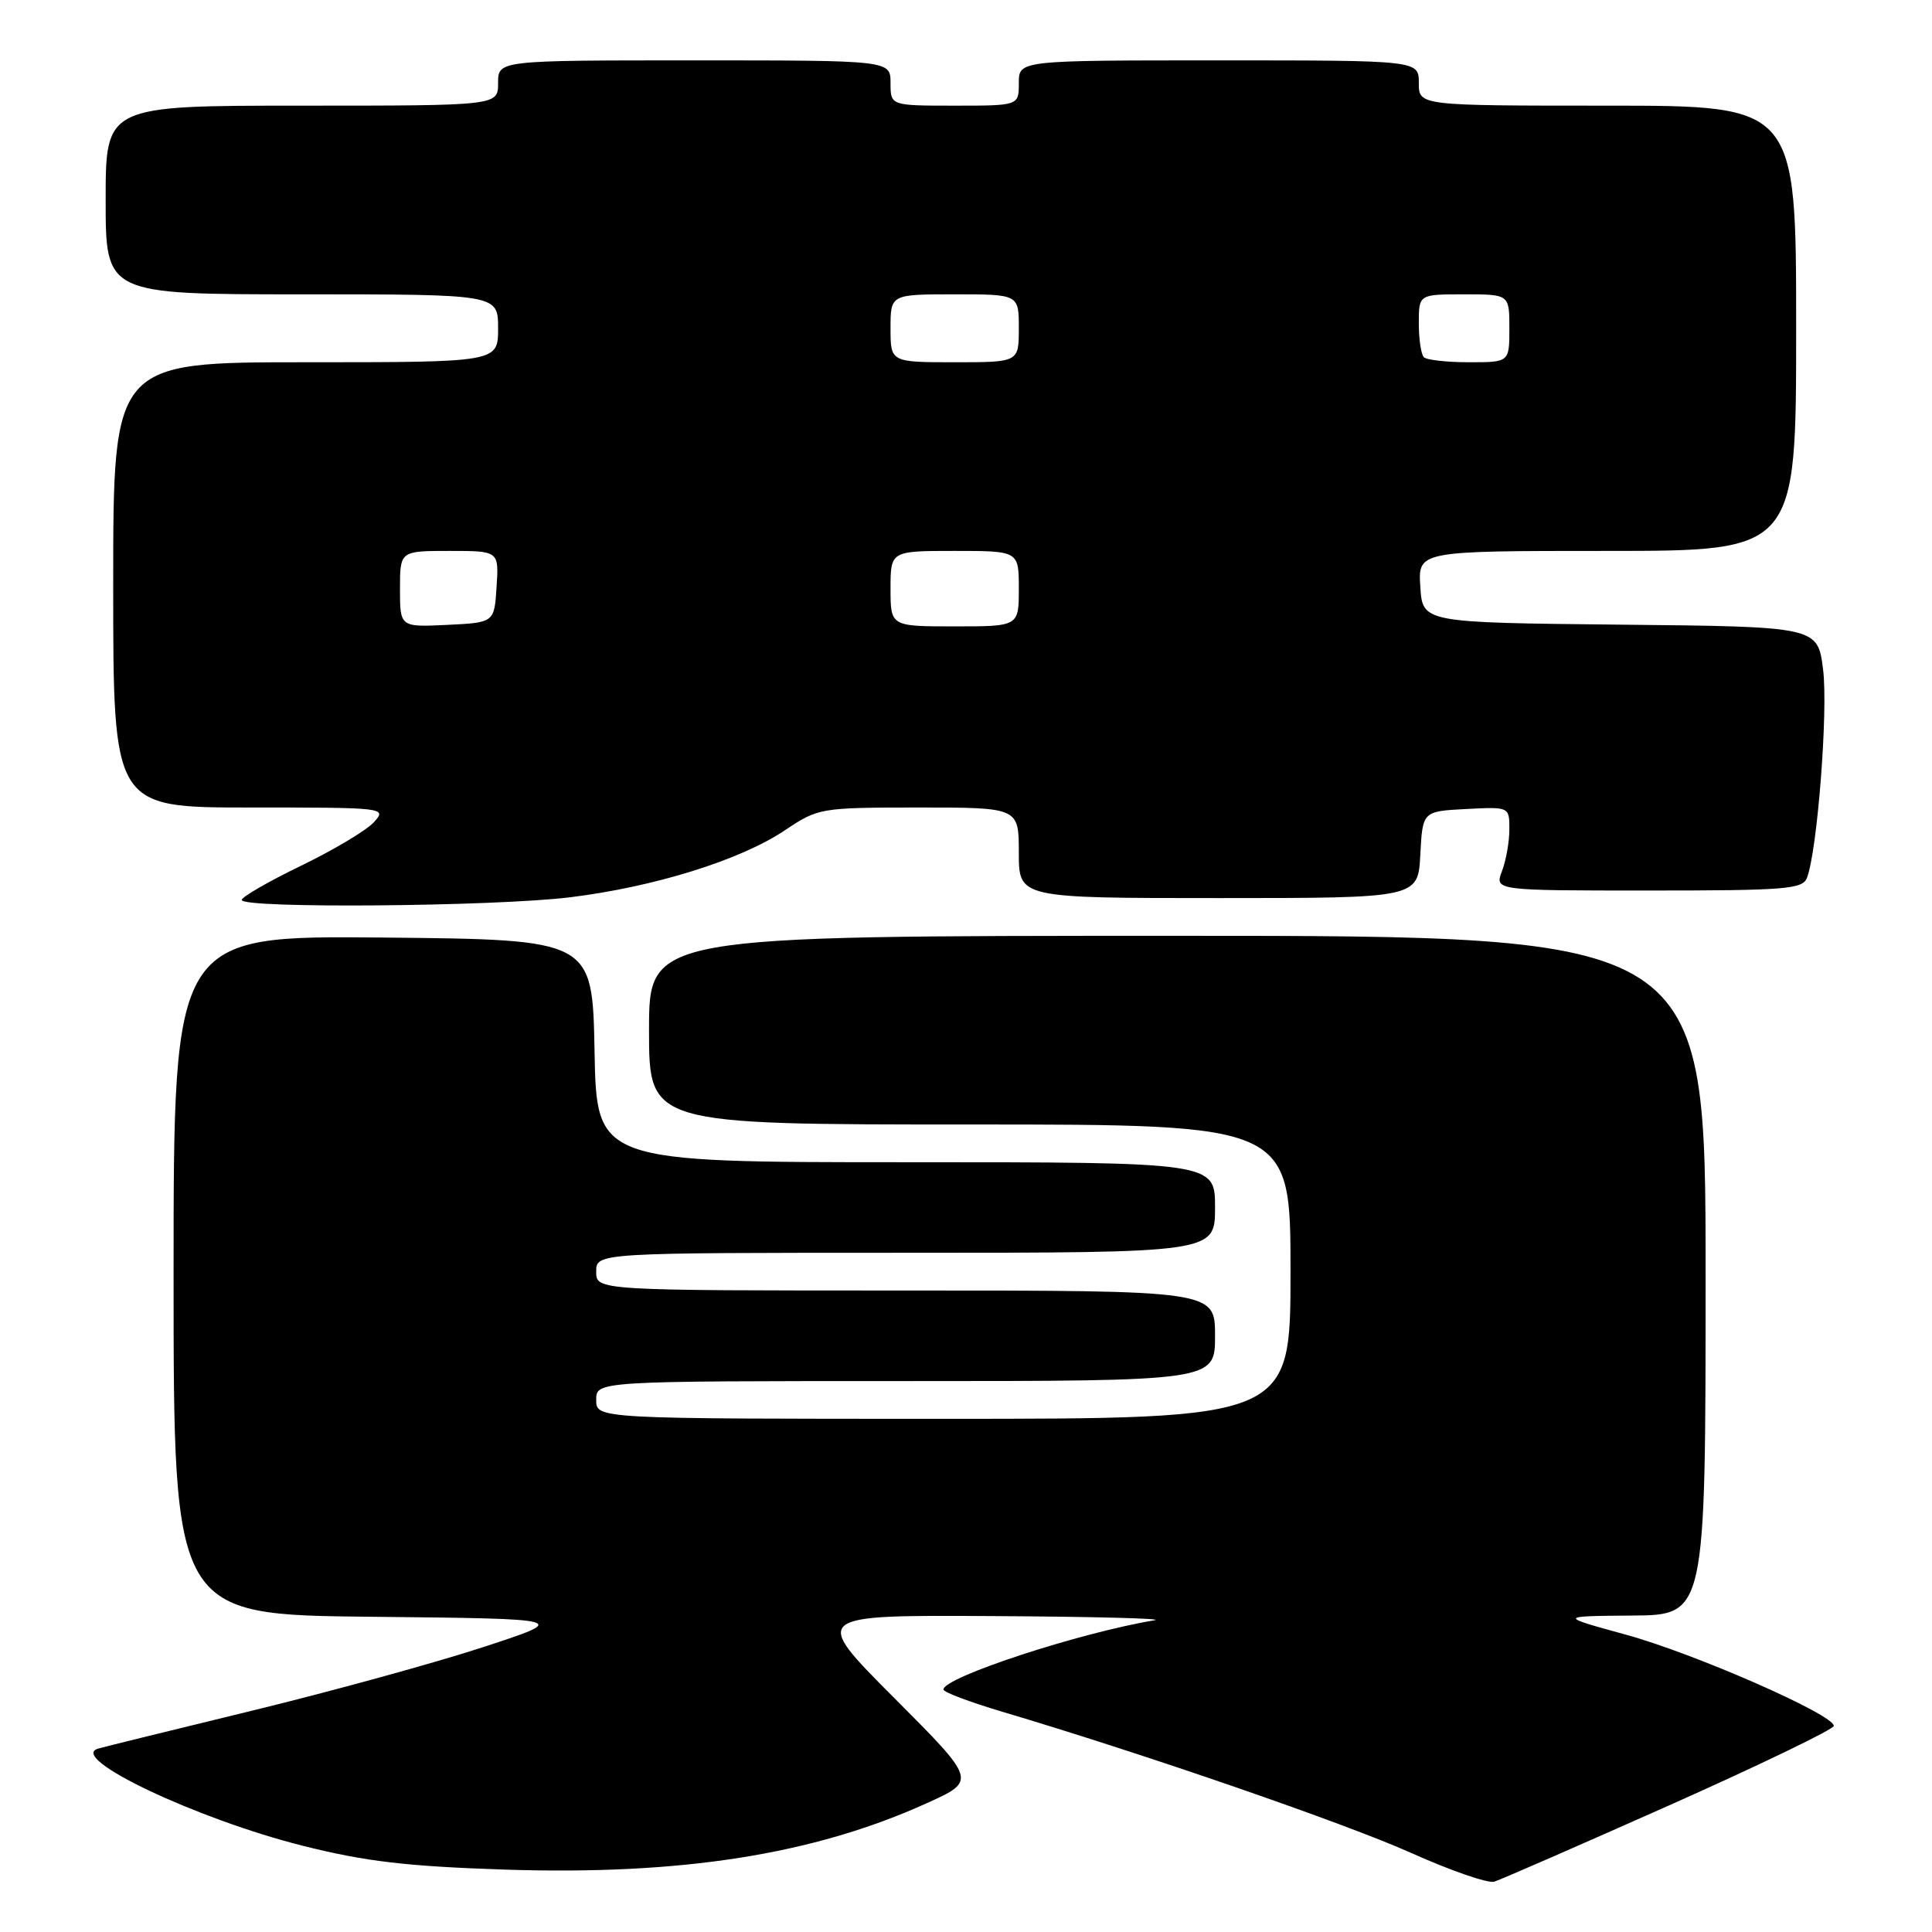 <?xml version="1.0" encoding="UTF-8" standalone="no"?>
<!DOCTYPE svg PUBLIC "-//W3C//DTD SVG 1.1//EN" "http://www.w3.org/Graphics/SVG/1.1/DTD/svg11.dtd" >
<svg xmlns="http://www.w3.org/2000/svg" xmlns:xlink="http://www.w3.org/1999/xlink" version="1.1" viewBox="0 0 256 256">
 <g >
 <path fill="currentColor"
d=" M 221.24 239.19 C 233.20 233.86 242.99 229.13 242.99 228.69 C 243.01 227.20 224.50 219.08 215.43 216.60 C 206.50 214.15 206.50 214.15 216.25 214.07 C 226.00 214.00 226.00 214.00 226.00 169.00 C 226.00 124.00 226.00 124.00 156.00 124.00 C 86.00 124.00 86.00 124.00 86.00 136.50 C 86.00 149.00 86.00 149.00 128.50 149.00 C 171.00 149.00 171.00 149.00 171.00 168.50 C 171.00 188.00 171.00 188.00 125.00 188.00 C 79.00 188.00 79.00 188.00 79.00 185.50 C 79.00 183.00 79.00 183.00 120.00 183.00 C 161.00 183.00 161.00 183.00 161.00 177.00 C 161.00 171.00 161.00 171.00 120.00 171.00 C 79.00 171.00 79.00 171.00 79.00 168.50 C 79.00 166.00 79.00 166.00 120.00 166.00 C 161.00 166.00 161.00 166.00 161.00 160.00 C 161.00 154.00 161.00 154.00 120.03 154.00 C 79.05 154.00 79.05 154.00 78.78 139.25 C 78.50 124.50 78.50 124.50 50.75 124.23 C 23.00 123.97 23.00 123.97 23.00 168.97 C 23.00 213.97 23.00 213.97 49.25 214.23 C 75.50 214.50 75.50 214.50 64.00 218.26 C 57.67 220.33 43.95 224.10 33.50 226.65 C 23.05 229.19 13.82 231.46 13.00 231.70 C 8.90 232.90 26.05 241.04 40.18 244.59 C 48.38 246.65 53.86 247.30 66.82 247.73 C 90.26 248.50 107.79 245.74 122.83 238.92 C 129.41 235.94 129.41 235.94 118.47 224.97 C 107.53 214.00 107.53 214.00 131.52 214.14 C 144.71 214.21 154.38 214.46 153.00 214.69 C 143.01 216.35 124.99 222.26 125.01 223.87 C 125.01 224.22 128.50 225.53 132.76 226.80 C 151.57 232.39 178.27 241.61 187.00 245.53 C 192.22 247.87 197.18 249.59 198.00 249.33 C 198.82 249.08 209.28 244.51 221.24 239.19 Z  M 75.50 118.90 C 86.67 117.53 98.09 113.98 104.00 110.02 C 108.44 107.05 108.68 107.01 121.75 107.00 C 135.00 107.00 135.00 107.00 135.00 113.00 C 135.00 119.00 135.00 119.00 161.45 119.00 C 187.90 119.00 187.90 119.00 188.20 113.25 C 188.50 107.50 188.50 107.50 194.25 107.20 C 200.00 106.90 200.00 106.90 200.00 109.88 C 200.00 111.53 199.56 114.02 199.02 115.43 C 198.05 118.00 198.05 118.00 218.42 118.00 C 236.59 118.00 238.86 117.82 239.43 116.32 C 240.81 112.73 242.25 94.15 241.57 88.73 C 240.86 83.03 240.86 83.03 214.68 82.77 C 188.50 82.50 188.50 82.50 188.20 77.75 C 187.89 73.00 187.89 73.00 212.95 73.00 C 238.00 73.00 238.00 73.00 238.00 43.50 C 238.00 14.00 238.00 14.00 213.00 14.00 C 188.00 14.00 188.00 14.00 188.00 11.00 C 188.00 8.00 188.00 8.00 161.50 8.00 C 135.00 8.00 135.00 8.00 135.00 11.00 C 135.00 14.00 135.00 14.00 126.50 14.00 C 118.00 14.00 118.00 14.00 118.00 11.00 C 118.00 8.00 118.00 8.00 92.00 8.00 C 66.00 8.00 66.00 8.00 66.00 11.00 C 66.00 14.00 66.00 14.00 40.00 14.00 C 14.00 14.00 14.00 14.00 14.00 26.50 C 14.00 39.00 14.00 39.00 40.00 39.00 C 66.00 39.00 66.00 39.00 66.00 43.50 C 66.00 48.00 66.00 48.00 40.50 48.00 C 15.00 48.00 15.00 48.00 15.00 77.50 C 15.00 107.00 15.00 107.00 33.15 107.00 C 51.10 107.00 51.29 107.02 49.54 108.95 C 48.57 110.02 44.24 112.61 39.92 114.70 C 35.60 116.79 32.05 118.84 32.03 119.25 C 31.98 120.40 65.37 120.13 75.50 118.90 Z  M 53.00 78.05 C 53.00 73.00 53.00 73.00 59.55 73.00 C 66.11 73.00 66.11 73.00 65.80 77.75 C 65.50 82.50 65.50 82.50 59.25 82.80 C 53.00 83.10 53.00 83.10 53.00 78.05 Z  M 118.00 78.00 C 118.00 73.00 118.00 73.00 126.50 73.00 C 135.00 73.00 135.00 73.00 135.00 78.00 C 135.00 83.00 135.00 83.00 126.50 83.00 C 118.00 83.00 118.00 83.00 118.00 78.00 Z  M 118.00 43.50 C 118.00 39.00 118.00 39.00 126.50 39.00 C 135.00 39.00 135.00 39.00 135.00 43.50 C 135.00 48.00 135.00 48.00 126.50 48.00 C 118.00 48.00 118.00 48.00 118.00 43.50 Z  M 188.67 47.33 C 188.30 46.97 188.00 44.94 188.00 42.83 C 188.00 39.00 188.00 39.00 194.00 39.00 C 200.00 39.00 200.00 39.00 200.00 43.50 C 200.00 48.00 200.00 48.00 194.67 48.00 C 191.73 48.00 189.03 47.70 188.67 47.33 Z "/>
</g>
</svg>